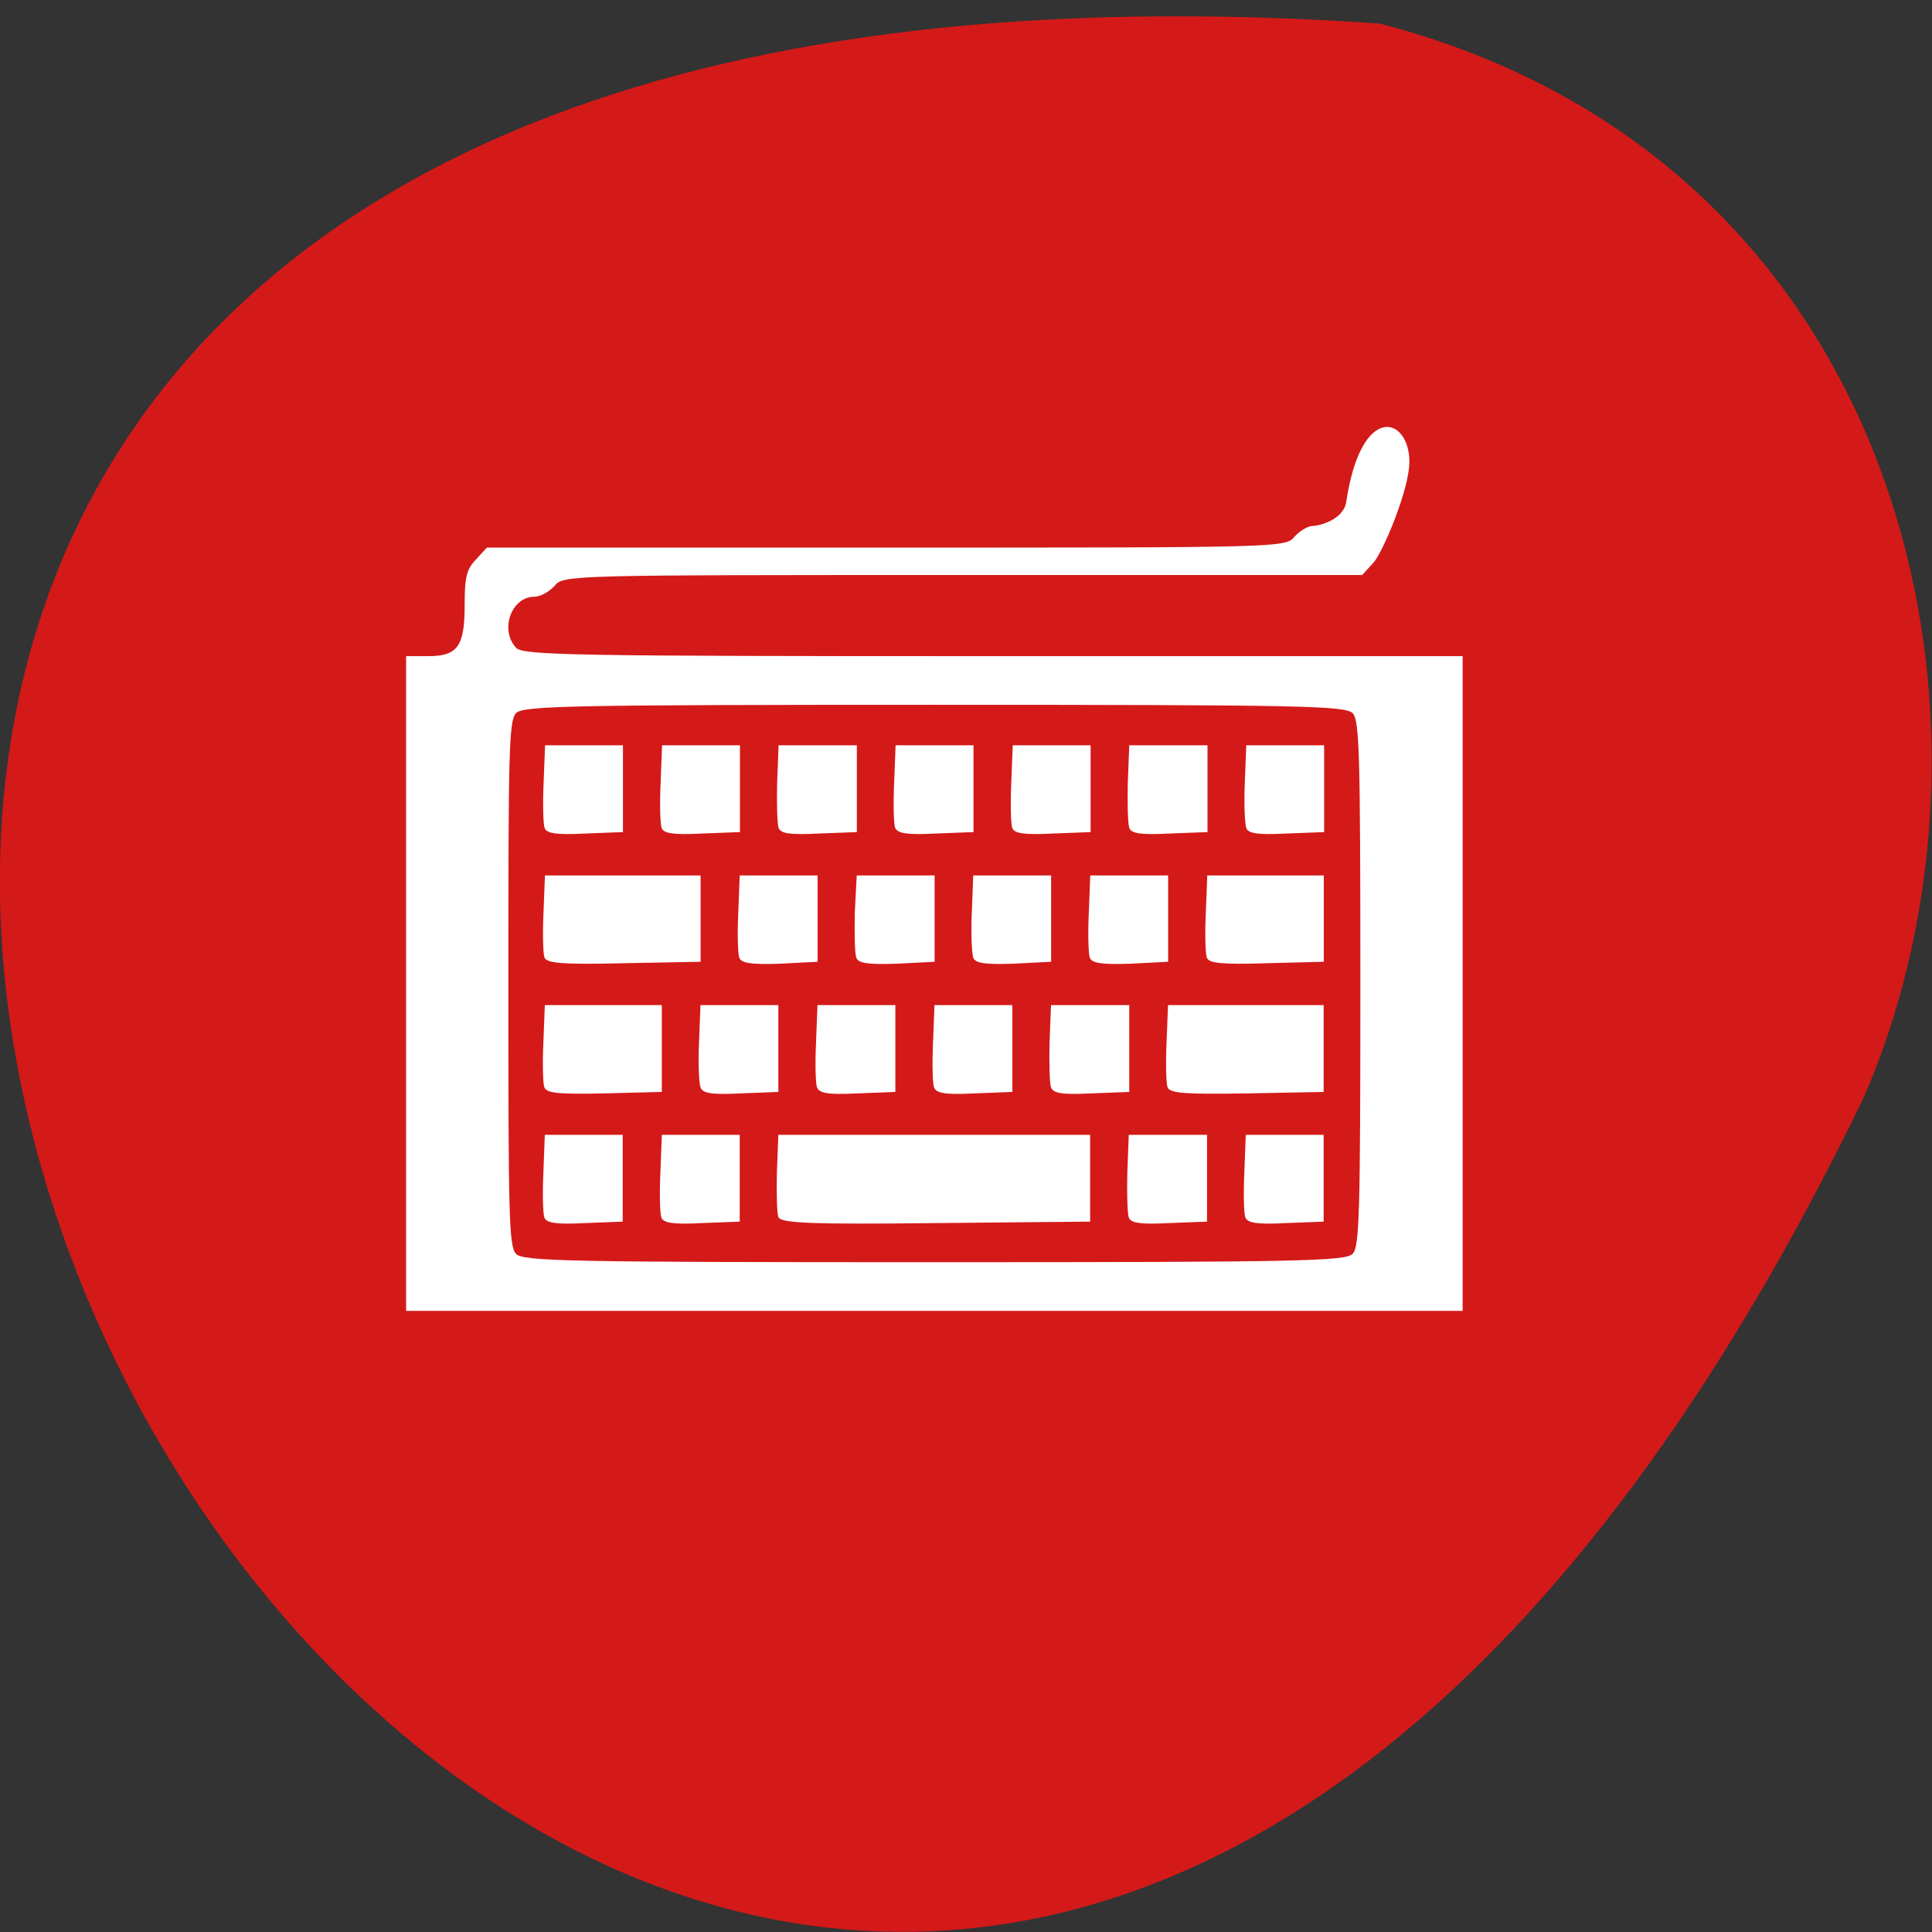 <svg xmlns="http://www.w3.org/2000/svg" viewBox="0 0 16 16"><rect x="0" y="0" width="16" height="16" fill="#333333" stroke="none"/><path d="m 11.426 0.195 c -23.01 -1.59 -5.762 29.1 4.01 8.891 c 1.348 -3.113 0.363 -7.758 -4.01 -8.891" fill="#d41919"/><path d="m 3.363 8.145 v -2.711 h 0.18 c 0.246 0 0.305 -0.078 0.305 -0.422 c 0 -0.234 0.016 -0.297 0.094 -0.379 l 0.09 -0.098 h 3.309 c 3.258 0 3.309 0 3.379 -0.09 c 0.043 -0.047 0.109 -0.09 0.156 -0.09 c 0.043 0 0.25 -0.047 0.273 -0.199 c 0.125 -0.832 0.523 -0.703 0.523 -0.332 c 0 0.23 -0.223 0.758 -0.301 0.84 l -0.09 0.098 h -3.309 c -3.258 0 -3.309 0 -3.379 0.09 c -0.043 0.047 -0.117 0.09 -0.168 0.09 c -0.188 0 -0.289 0.27 -0.152 0.422 c 0.055 0.063 0.469 0.07 3.949 0.07 h 3.891 v 5.422 h -8.75 m 7.84 -0.473 c 0.055 -0.063 0.063 -0.328 0.063 -2.238 c 0 -1.91 -0.008 -2.176 -0.063 -2.238 c -0.059 -0.063 -0.43 -0.07 -3.465 -0.07 c -3.039 0 -3.41 0.008 -3.465 0.07 c -0.059 0.063 -0.063 0.328 -0.063 2.238 c 0 1.91 0.004 2.176 0.063 2.238 c 0.055 0.063 0.426 0.07 3.465 0.07 c 3.035 0 3.406 -0.008 3.465 -0.07 m -6.695 -0.301 c -0.012 -0.035 -0.016 -0.203 -0.008 -0.371 l 0.012 -0.313 h 0.645 v 0.719 l -0.313 0.012 c -0.238 0.012 -0.32 0 -0.336 -0.047 m 0.969 0 c -0.012 -0.035 -0.016 -0.203 -0.008 -0.371 l 0.012 -0.313 h 0.645 v 0.719 l -0.313 0.012 c -0.238 0.012 -0.32 0 -0.336 -0.047 m 0.969 -0.004 c -0.012 -0.031 -0.016 -0.199 -0.012 -0.367 l 0.012 -0.313 h 2.582 v 0.719 l -1.281 0.012 c -1.051 0.012 -1.285 0 -1.301 -0.051 m 2.902 0.004 c -0.012 -0.035 -0.016 -0.203 -0.012 -0.371 l 0.012 -0.313 h 0.648 v 0.719 l -0.316 0.012 c -0.238 0.012 -0.316 0 -0.332 -0.047 m 0.965 0 c -0.012 -0.035 -0.016 -0.203 -0.008 -0.371 l 0.012 -0.313 h 0.645 v 0.719 l -0.313 0.012 c -0.238 0.012 -0.316 0 -0.336 -0.047 m -5.805 -1.078 c -0.012 -0.031 -0.016 -0.199 -0.008 -0.371 l 0.012 -0.309 h 0.969 v 0.719 l -0.477 0.012 c -0.375 0.008 -0.477 0 -0.496 -0.051 m 1.293 0 c -0.012 -0.031 -0.02 -0.199 -0.012 -0.371 l 0.012 -0.309 h 0.645 v 0.719 l -0.313 0.012 c -0.238 0.012 -0.316 0 -0.332 -0.051 m 0.965 0 c -0.012 -0.031 -0.016 -0.199 -0.008 -0.371 l 0.012 -0.309 h 0.645 v 0.719 l -0.313 0.012 c -0.238 0.012 -0.32 0 -0.336 -0.051 m 0.969 0 c -0.012 -0.031 -0.016 -0.199 -0.008 -0.371 l 0.012 -0.309 h 0.645 v 0.719 l -0.313 0.012 c -0.238 0.012 -0.32 0 -0.336 -0.051 m 0.969 0 c -0.012 -0.031 -0.016 -0.199 -0.012 -0.371 l 0.012 -0.309 h 0.648 v 0.719 l -0.316 0.012 c -0.238 0.012 -0.316 0 -0.332 -0.051 m 0.965 0 c -0.012 -0.035 -0.016 -0.199 -0.008 -0.371 l 0.012 -0.309 h 1.289 v 0.719 l -0.633 0.012 c -0.512 0.008 -0.641 0 -0.66 -0.051 m -5.16 -1.074 c -0.012 -0.035 -0.016 -0.203 -0.008 -0.371 l 0.012 -0.309 h 1.289 v 0.715 l -0.637 0.012 c -0.508 0.012 -0.637 0 -0.656 -0.047 m 1.613 0 c -0.012 -0.035 -0.016 -0.203 -0.008 -0.371 l 0.012 -0.309 h 0.645 v 0.715 l -0.313 0.016 c -0.238 0.008 -0.32 -0.004 -0.336 -0.051 m 0.969 0 c -0.012 -0.035 -0.016 -0.203 -0.012 -0.371 l 0.016 -0.309 h 0.645 v 0.715 l -0.313 0.016 c -0.242 0.008 -0.32 -0.004 -0.336 -0.051 m 0.969 0 c -0.012 -0.035 -0.02 -0.203 -0.012 -0.371 l 0.012 -0.309 h 0.645 v 0.715 l -0.313 0.016 c -0.238 0.008 -0.316 -0.004 -0.332 -0.051 m 0.965 0 c -0.012 -0.035 -0.016 -0.203 -0.008 -0.371 l 0.012 -0.309 h 0.645 v 0.715 l -0.313 0.016 c -0.238 0.008 -0.32 -0.004 -0.336 -0.051 m 0.969 0 c -0.012 -0.035 -0.016 -0.203 -0.008 -0.371 l 0.012 -0.309 h 0.965 v 0.715 l -0.473 0.012 c -0.375 0.012 -0.48 0 -0.496 -0.047 m -5.484 -1.074 c -0.012 -0.035 -0.016 -0.203 -0.008 -0.375 l 0.012 -0.309 h 0.645 v 0.719 l -0.313 0.012 c -0.238 0.012 -0.32 0 -0.336 -0.047 m 0.969 0 c -0.012 -0.035 -0.016 -0.203 -0.008 -0.375 l 0.012 -0.309 h 0.645 v 0.719 l -0.313 0.012 c -0.238 0.012 -0.32 0 -0.336 -0.047 m 0.969 0 c -0.012 -0.035 -0.016 -0.203 -0.012 -0.375 l 0.012 -0.309 h 0.648 v 0.719 l -0.316 0.012 c -0.238 0.012 -0.316 0 -0.332 -0.047 m 0.965 0 c -0.012 -0.035 -0.016 -0.203 -0.008 -0.375 l 0.012 -0.309 h 0.645 v 0.719 l -0.312 0.012 c -0.238 0.012 -0.316 0 -0.336 -0.047 m 0.969 0 c -0.012 -0.035 -0.016 -0.203 -0.008 -0.375 l 0.012 -0.309 h 0.645 v 0.719 l -0.313 0.012 c -0.238 0.012 -0.32 0 -0.336 -0.047 m 0.969 0 c -0.012 -0.035 -0.016 -0.203 -0.012 -0.375 l 0.012 -0.309 h 0.648 v 0.719 l -0.316 0.012 c -0.238 0.012 -0.316 0 -0.332 -0.047 m 0.969 0 c -0.012 -0.035 -0.02 -0.203 -0.012 -0.375 l 0.012 -0.309 h 0.645 v 0.719 l -0.313 0.012 c -0.238 0.012 -0.316 0 -0.332 -0.047" fill="#fff"/></svg>